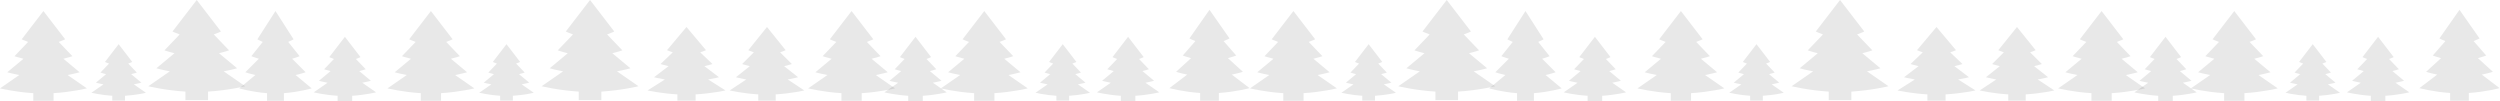 <svg width="1580" height="64" viewBox="0 0 1580 64" fill="none" xmlns="http://www.w3.org/2000/svg">
<path d="M986.973 55.847L976.814 47.398C980.633 46.553 983.161 45.666 983.161 45.666L974.616 37.138C977.478 36.32 979.349 35.498 979.349 35.498L972.154 26.494C974.205 25.649 975.537 24.82 975.537 24.82L964.1 6.982L952.664 24.82C952.664 24.82 953.996 25.649 956.046 26.494L948.852 35.498C948.852 35.498 950.723 36.32 953.584 37.137L945.039 45.666C945.039 45.666 947.567 46.553 951.385 47.398L941.228 55.847C941.228 55.847 949.157 58.169 958.763 58.881V63.709H969.438V58.881C979.043 58.169 986.973 55.847 986.973 55.847Z" fill="black" fill-opacity="0.09"/>
<path d="M944.952 54.503L931.355 45.08C936.467 44.137 939.85 43.148 939.85 43.148L928.413 33.636C932.243 32.724 934.748 31.806 934.748 31.806L925.117 21.764C927.862 20.821 929.645 19.896 929.645 19.896L914.337 0L899.031 19.896C899.031 19.896 900.814 20.821 903.558 21.764L893.929 31.806C893.929 31.806 896.433 32.724 900.262 33.635L888.826 43.148C888.826 43.148 892.209 44.137 897.32 45.08L883.724 54.503C883.724 54.503 894.336 57.093 907.194 57.887V63.273H921.482V57.887C934.339 57.093 944.952 54.503 944.952 54.503Z" fill="black" fill-opacity="0.09"/>
<path d="M1355.64 55.847L1343.45 47.398C1348.04 46.553 1351.07 45.666 1351.07 45.666L1340.82 37.138C1344.25 36.32 1346.5 35.498 1346.5 35.498L1337.86 26.494C1340.32 25.649 1341.92 24.82 1341.92 24.82L1328.2 6.982L1314.47 24.82C1314.47 24.82 1316.07 25.649 1318.53 26.494L1309.9 35.498C1309.9 35.498 1312.14 36.32 1315.58 37.137L1305.32 45.666C1305.32 45.666 1308.36 46.553 1312.94 47.398L1300.75 55.847C1300.75 55.847 1310.26 58.169 1321.79 58.881V63.709H1334.6V58.881C1346.13 58.169 1355.64 55.847 1355.64 55.847Z" fill="black" fill-opacity="0.09"/>
<path d="M1439.51 55.847L1427.32 47.398C1431.91 46.553 1434.94 45.666 1434.94 45.666L1424.69 37.138C1428.12 36.32 1430.37 35.498 1430.37 35.498L1421.73 26.494C1424.19 25.649 1425.79 24.82 1425.79 24.82L1412.07 6.982L1398.34 24.82C1398.34 24.82 1399.94 25.649 1402.4 26.494L1393.77 35.498C1393.77 35.498 1396.01 36.32 1399.45 37.137L1389.19 45.666C1389.19 45.666 1392.23 46.553 1396.81 47.398L1384.62 55.847C1384.62 55.847 1394.13 58.169 1405.66 58.881V63.709H1418.47V58.881C1430 58.169 1439.51 55.847 1439.51 55.847Z" fill="black" fill-opacity="0.09"/>
<path d="M1478.9 58.624L1471.24 53.317C1474.12 52.786 1476.03 52.229 1476.03 52.229L1469.59 46.871C1471.74 46.358 1473.16 45.841 1473.16 45.841L1467.73 40.185C1469.28 39.654 1470.28 39.133 1470.28 39.133L1461.66 27.927L1453.04 39.133C1453.04 39.133 1454.04 39.654 1455.59 40.185L1450.16 45.841C1450.16 45.841 1451.58 46.358 1453.73 46.871L1447.29 52.229C1447.29 52.229 1449.2 52.786 1452.07 53.317L1444.42 58.624C1444.42 58.624 1450.39 60.083 1457.64 60.53V63.564H1465.68V60.53C1472.92 60.083 1478.9 58.624 1478.9 58.624Z" fill="black" fill-opacity="0.09"/>
<path d="M1388.31 58.355L1379.56 52.289C1382.85 51.683 1385.02 51.046 1385.02 51.046L1377.66 44.923C1380.13 44.336 1381.74 43.746 1381.74 43.746L1375.54 37.282C1377.31 36.675 1378.46 36.079 1378.46 36.079L1368.6 23.273L1358.75 36.079C1358.75 36.079 1359.9 36.675 1361.66 37.282L1355.47 43.746C1355.47 43.746 1357.08 44.336 1359.54 44.923L1352.18 51.046C1352.18 51.046 1354.36 51.683 1357.65 52.289L1348.9 58.355C1348.9 58.355 1355.73 60.022 1364 60.533V64H1373.2V60.533C1381.48 60.022 1388.31 58.355 1388.31 58.355Z" fill="black" fill-opacity="0.09"/>
<path d="M1522.66 58.355L1513.91 52.289C1517.2 51.683 1519.37 51.046 1519.37 51.046L1512.01 44.923C1514.48 44.336 1516.09 43.746 1516.09 43.746L1509.89 37.282C1511.66 36.675 1512.8 36.079 1512.8 36.079L1502.95 23.273L1493.1 36.079C1493.1 36.079 1494.25 36.675 1496.01 37.282L1489.81 43.746C1489.81 43.746 1491.43 44.336 1493.89 44.923L1486.53 51.046C1486.53 51.046 1488.71 51.683 1492 52.289L1483.25 58.355C1483.25 58.355 1490.08 60.022 1498.35 60.533V64H1507.55V60.533C1515.83 60.022 1522.66 58.355 1522.66 58.355Z" fill="black" fill-opacity="0.09"/>
<path d="M1579.74 55.697L1568.48 47.141C1572.71 46.284 1575.51 45.386 1575.51 45.386L1566.05 36.749C1569.22 35.921 1571.29 35.087 1571.29 35.087L1563.32 25.968C1565.59 25.112 1567.07 24.273 1567.07 24.273L1554.4 6.206L1541.73 24.273C1541.73 24.273 1543.21 25.112 1545.48 25.968L1537.51 35.087C1537.51 35.087 1539.58 35.921 1542.75 36.748L1533.29 45.386C1533.29 45.386 1536.09 46.284 1540.32 47.141L1529.06 55.697C1529.06 55.697 1537.85 58.049 1548.49 58.77V63.661H1560.31V58.77C1570.95 58.049 1579.74 55.697 1579.74 55.697Z" fill="black" fill-opacity="0.09"/>
<path d="M1089.78 55.847L1077.59 47.398C1082.18 46.553 1085.21 45.666 1085.21 45.666L1074.96 37.138C1078.39 36.32 1080.64 35.498 1080.64 35.498L1072 26.494C1074.46 25.649 1076.06 24.82 1076.06 24.82L1062.34 6.982L1048.61 24.82C1048.61 24.82 1050.21 25.649 1052.67 26.494L1044.04 35.498C1044.04 35.498 1046.28 36.32 1049.72 37.137L1039.46 45.666C1039.46 45.666 1042.5 46.553 1047.08 47.398L1034.89 55.847C1034.89 55.847 1044.4 58.169 1055.93 58.881V63.709H1068.74V58.881C1080.27 58.169 1089.78 55.847 1089.78 55.847Z" fill="black" fill-opacity="0.09"/>
<path d="M882.219 58.624L874.561 53.317C877.44 52.786 879.345 52.229 879.345 52.229L872.904 46.871C875.061 46.358 876.472 45.841 876.472 45.841L871.048 40.185C872.594 39.654 873.598 39.133 873.598 39.133L864.976 27.927L856.355 39.133C856.355 39.133 857.359 39.654 858.905 40.185L853.482 45.841C853.482 45.841 854.892 46.358 857.048 46.871L850.607 52.229C850.607 52.229 852.513 52.786 855.391 53.317L847.734 58.624C847.734 58.624 853.711 60.083 860.953 60.53V63.564H869V60.53C876.241 60.083 882.219 58.624 882.219 58.624Z" fill="black" fill-opacity="0.09"/>
<path d="M1127.34 58.624L1119.68 53.317C1122.56 52.786 1124.47 52.229 1124.47 52.229L1118.03 46.871C1120.18 46.358 1121.59 45.841 1121.59 45.841L1116.17 40.185C1117.72 39.654 1118.72 39.133 1118.72 39.133L1110.1 27.927L1101.48 39.133C1101.48 39.133 1102.48 39.654 1104.03 40.185L1098.6 45.841C1098.6 45.841 1100.01 46.358 1102.17 46.871L1095.73 52.229C1095.73 52.229 1097.63 52.786 1100.51 53.317L1092.86 58.624C1092.86 58.624 1098.83 60.083 1106.07 60.53V63.564H1114.12V60.53C1121.36 60.083 1127.34 58.624 1127.34 58.624Z" fill="black" fill-opacity="0.09"/>
<path d="M844.895 55.847L832.704 47.398C837.287 46.553 840.32 45.666 840.32 45.666L830.067 37.138C833.5 36.32 835.746 35.498 835.746 35.498L827.112 26.494C829.572 25.649 831.171 24.82 831.171 24.82L817.446 6.982L803.724 24.82C803.724 24.82 805.322 25.649 807.782 26.494L799.149 35.498C799.149 35.498 801.394 36.32 804.827 37.137L794.574 45.666C794.574 45.666 797.608 46.553 802.189 47.398L790 55.847C790 55.847 799.515 58.169 811.043 58.881V63.709H823.852V58.881C835.379 58.169 844.895 55.847 844.895 55.847Z" fill="black" fill-opacity="0.09"/>
<path d="M1027.68 58.355L1018.93 52.289C1022.22 51.683 1024.4 51.046 1024.4 51.046L1017.04 44.923C1019.5 44.336 1021.11 43.746 1021.11 43.746L1014.92 37.282C1016.68 36.675 1017.83 36.079 1017.83 36.079L1007.98 23.273L998.124 36.079C998.124 36.079 999.272 36.675 1001.04 37.282L994.84 43.746C994.84 43.746 996.452 44.336 998.917 44.923L991.556 51.046C991.556 51.046 993.733 51.683 997.023 52.289L988.271 58.355C988.271 58.355 995.103 60.022 1003.38 60.533V64H1012.58V60.533C1020.85 60.022 1027.68 58.355 1027.68 58.355Z" fill="black" fill-opacity="0.09"/>
<path d="M1298.31 57.161L1287.84 50.229C1291.78 49.535 1294.38 48.807 1294.38 48.807L1285.57 41.81C1288.52 41.139 1290.45 40.464 1290.45 40.464L1283.04 33.077C1285.15 32.383 1286.52 31.703 1286.52 31.703L1274.73 17.067L1262.95 31.703C1262.95 31.703 1264.32 32.383 1266.43 33.077L1259.02 40.464C1259.02 40.464 1260.94 41.139 1263.89 41.809L1255.09 48.807C1255.09 48.807 1257.69 49.535 1261.63 50.229L1251.16 57.161C1251.16 57.161 1259.33 59.066 1269.23 59.65V63.612H1280.24V59.65C1290.14 59.066 1298.31 57.161 1298.31 57.161Z" fill="black" fill-opacity="0.09"/>
<path d="M1193.52 54.503L1179.92 45.08C1185.03 44.137 1188.42 43.148 1188.42 43.148L1176.98 33.636C1180.81 32.724 1183.32 31.806 1183.32 31.806L1173.68 21.764C1176.43 20.821 1178.21 19.896 1178.21 19.896L1162.9 0L1147.6 19.896C1147.6 19.896 1149.38 20.821 1152.12 21.764L1142.5 31.806C1142.5 31.806 1145 32.724 1148.83 33.635L1137.39 43.148C1137.39 43.148 1140.78 44.137 1145.89 45.08L1132.29 54.503C1132.29 54.503 1142.9 57.093 1155.76 57.887V63.273H1170.05V57.887C1182.91 57.093 1193.52 54.503 1193.52 54.503Z" fill="black" fill-opacity="0.09"/>
<path d="M1248.5 57.161L1237.56 50.229C1241.67 49.535 1244.39 48.807 1244.39 48.807L1235.19 41.81C1238.27 41.139 1240.29 40.464 1240.29 40.464L1232.54 33.077C1234.75 32.383 1236.18 31.703 1236.18 31.703L1223.87 17.067L1211.55 31.703C1211.55 31.703 1212.99 32.383 1215.19 33.077L1207.45 40.464C1207.45 40.464 1209.46 41.139 1212.54 41.809L1203.34 48.807C1203.34 48.807 1206.06 49.535 1210.17 50.229L1199.23 57.161C1199.23 57.161 1207.77 59.066 1218.12 59.65V63.612H1229.61V59.65C1239.96 59.066 1248.5 57.161 1248.5 57.161Z" fill="black" fill-opacity="0.09"/>
<path d="M196.973 55.847L186.814 47.398C190.633 46.553 193.161 45.666 193.161 45.666L184.616 37.138C187.478 36.32 189.349 35.498 189.349 35.498L182.154 26.494C184.205 25.649 185.537 24.82 185.537 24.82L174.1 6.982L162.664 24.82C162.664 24.82 163.996 25.649 166.046 26.494L158.852 35.498C158.852 35.498 160.723 36.32 163.584 37.137L155.039 45.666C155.039 45.666 157.567 46.553 161.385 47.398L151.228 55.847C151.228 55.847 159.157 58.169 168.763 58.881V63.709H179.438V58.881C189.043 58.169 196.973 55.847 196.973 55.847Z" fill="black" fill-opacity="0.09"/>
<path d="M154.952 54.503L141.355 45.08C146.467 44.137 149.85 43.148 149.85 43.148L138.413 33.636C142.243 32.724 144.748 31.806 144.748 31.806L135.117 21.764C137.862 20.821 139.645 19.896 139.645 19.896L124.337 0L109.031 19.896C109.031 19.896 110.814 20.821 113.558 21.764L103.929 31.806C103.929 31.806 106.433 32.724 110.262 33.635L98.826 43.148C98.826 43.148 102.209 44.137 107.32 45.08L93.724 54.503C93.724 54.503 104.336 57.093 117.194 57.887V63.273H131.482V57.887C144.339 57.093 154.952 54.503 154.952 54.503Z" fill="black" fill-opacity="0.09"/>
<path d="M565.644 55.847L553.453 47.398C558.036 46.553 561.07 45.666 561.07 45.666L550.816 37.138C554.249 36.32 556.495 35.498 556.495 35.498L547.861 26.494C550.321 25.649 551.92 24.82 551.92 24.82L538.195 6.982L524.473 24.82C524.473 24.82 526.071 25.649 528.531 26.494L519.898 35.498C519.898 35.498 522.143 36.32 525.576 37.137L515.323 45.666C515.323 45.666 518.357 46.553 522.938 47.398L510.749 55.847C510.749 55.847 520.264 58.169 531.792 58.881V63.709H544.601V58.881C556.128 58.169 565.644 55.847 565.644 55.847Z" fill="black" fill-opacity="0.09"/>
<path d="M649.515 55.847L637.324 47.398C641.907 46.553 644.941 45.666 644.941 45.666L634.687 37.138C638.12 36.32 640.366 35.498 640.366 35.498L631.732 26.494C634.193 25.649 635.791 24.82 635.791 24.82L622.067 6.982L608.344 24.82C608.344 24.82 609.942 25.649 612.402 26.494L603.77 35.498C603.77 35.498 606.015 36.32 609.447 37.137L599.194 45.666C599.194 45.666 602.228 46.553 606.81 47.398L594.62 55.847C594.62 55.847 604.135 58.169 615.663 58.881V63.709H628.472V58.881C639.999 58.169 649.515 55.847 649.515 55.847Z" fill="black" fill-opacity="0.09"/>
<path d="M688.902 58.624L681.244 53.317C684.123 52.786 686.029 52.229 686.029 52.229L679.587 46.871C681.744 46.358 683.155 45.841 683.155 45.841L677.731 40.185C679.277 39.654 680.281 39.133 680.281 39.133L671.659 27.927L663.038 39.133C663.038 39.133 664.043 39.654 665.588 40.185L660.165 45.841C660.165 45.841 661.575 46.358 663.732 46.871L657.291 52.229C657.291 52.229 659.196 52.786 662.074 53.317L654.417 58.624C654.417 58.624 660.394 60.083 667.636 60.53V63.564H675.683V60.53C682.924 60.083 688.902 58.624 688.902 58.624Z" fill="black" fill-opacity="0.09"/>
<path d="M598.309 58.355L589.556 52.289C592.847 51.683 595.025 51.046 595.025 51.046L587.663 44.923C590.128 44.336 591.74 43.746 591.74 43.746L585.541 37.282C587.308 36.675 588.456 36.079 588.456 36.079L578.602 23.273L568.75 36.079C568.75 36.079 569.898 36.675 571.664 37.282L565.466 43.746C565.466 43.746 567.078 44.336 569.542 44.923L562.181 51.046C562.181 51.046 564.359 51.683 567.648 52.289L558.897 58.355C558.897 58.355 565.728 60.022 574.005 60.533V64H583.201V60.533C591.477 60.022 598.309 58.355 598.309 58.355Z" fill="black" fill-opacity="0.09"/>
<path d="M732.658 58.355L723.906 52.289C727.196 51.683 729.374 51.046 729.374 51.046L722.012 44.923C724.477 44.336 726.09 43.746 726.09 43.746L719.89 37.282C721.657 36.675 722.805 36.079 722.805 36.079L712.951 23.273L703.099 36.079C703.099 36.079 704.247 36.675 706.013 37.282L699.815 43.746C699.815 43.746 701.427 44.336 703.891 44.923L696.53 51.046C696.53 51.046 698.708 51.683 701.998 52.289L693.246 58.355C693.246 58.355 700.077 60.022 708.354 60.533V64H717.55V60.533C725.826 60.022 732.658 58.355 732.658 58.355Z" fill="black" fill-opacity="0.09"/>
<path d="M789.737 55.697L778.484 47.141C782.715 46.284 785.515 45.386 785.515 45.386L776.049 36.749C779.219 35.921 781.292 35.087 781.292 35.087L773.322 25.968C775.593 25.112 777.069 24.273 777.069 24.273L764.4 6.206L751.733 24.273C751.733 24.273 753.209 25.112 755.479 25.968L747.511 35.087C747.511 35.087 749.583 35.921 752.752 36.748L743.287 45.386C743.287 45.386 746.087 46.284 750.317 47.141L739.065 55.697C739.065 55.697 747.848 58.049 758.489 58.77V63.661H770.313V58.77C780.953 58.049 789.737 55.697 789.737 55.697Z" fill="black" fill-opacity="0.09"/>
<path d="M299.785 55.847L287.594 47.398C292.177 46.553 295.211 45.666 295.211 45.666L284.957 37.138C288.39 36.32 290.636 35.498 290.636 35.498L282.002 26.494C284.463 25.649 286.061 24.82 286.061 24.82L272.337 6.982L258.614 24.82C258.614 24.82 260.212 25.649 262.672 26.494L254.04 35.498C254.04 35.498 256.285 36.32 259.717 37.137L249.464 45.666C249.464 45.666 252.498 46.553 257.08 47.398L244.89 55.847C244.89 55.847 254.405 58.169 265.933 58.881V63.709H278.742V58.881C290.269 58.169 299.785 55.847 299.785 55.847Z" fill="black" fill-opacity="0.09"/>
<path d="M92.219 58.624L84.561 53.317C87.44 52.786 89.346 52.229 89.346 52.229L82.904 46.871C85.061 46.358 86.472 45.841 86.472 45.841L81.048 40.185C82.594 39.654 83.598 39.133 83.598 39.133L74.976 27.927L66.355 39.133C66.355 39.133 67.359 39.654 68.905 40.185L63.482 45.841C63.482 45.841 64.892 46.358 67.048 46.871L60.608 52.229C60.608 52.229 62.513 52.786 65.391 53.317L57.734 58.624C57.734 58.624 63.711 60.083 70.953 60.53V63.564H79V60.53C86.241 60.083 92.219 58.624 92.219 58.624Z" fill="black" fill-opacity="0.09"/>
<path d="M337.341 58.624L329.683 53.317C332.561 52.786 334.467 52.229 334.467 52.229L328.025 46.871C330.183 46.358 331.593 45.841 331.593 45.841L326.169 40.185C327.715 39.654 328.719 39.133 328.719 39.133L320.097 27.927L311.477 39.133C311.477 39.133 312.481 39.654 314.026 40.185L308.603 45.841C308.603 45.841 310.014 46.358 312.17 46.871L305.729 52.229C305.729 52.229 307.635 52.786 310.513 53.317L302.855 58.624C302.855 58.624 308.833 60.083 316.075 60.53V63.564H324.122V60.53C331.363 60.083 337.341 58.624 337.341 58.624Z" fill="black" fill-opacity="0.09"/>
<path d="M54.895 55.847L42.704 47.398C47.287 46.553 50.321 45.666 50.321 45.666L40.066 37.138C43.5 36.32 45.746 35.498 45.746 35.498L37.112 26.494C39.572 25.649 41.171 24.82 41.171 24.82L27.446 6.982L13.724 24.82C13.724 24.82 15.322 25.649 17.782 26.494L9.149 35.498C9.149 35.498 11.394 36.32 14.827 37.137L4.574 45.666C4.574 45.666 7.608 46.553 12.19 47.398L0 55.847C0 55.847 9.515 58.169 21.043 58.881V63.709H33.852V58.881C45.379 58.169 54.895 55.847 54.895 55.847Z" fill="black" fill-opacity="0.09"/>
<path d="M237.683 58.355L228.931 52.289C232.221 51.683 234.399 51.046 234.399 51.046L227.037 44.923C229.502 44.336 231.115 43.746 231.115 43.746L224.916 37.282C226.682 36.675 227.83 36.079 227.83 36.079L217.977 23.273L208.124 36.079C208.124 36.079 209.272 36.675 211.038 37.282L204.84 43.746C204.84 43.746 206.452 44.336 208.917 44.923L201.556 51.046C201.556 51.046 203.733 51.683 207.023 52.289L198.271 58.355C198.271 58.355 205.103 60.022 213.379 60.533V64H222.576V60.533C230.851 60.022 237.683 58.355 237.683 58.355Z" fill="black" fill-opacity="0.09"/>
<path d="M508.31 57.161L497.839 50.229C501.776 49.535 504.381 48.807 504.381 48.807L495.573 41.81C498.523 41.139 500.452 40.464 500.452 40.464L493.035 33.077C495.149 32.383 496.522 31.703 496.522 31.703L484.733 17.067L472.946 31.703C472.946 31.703 474.319 32.383 476.432 33.077L469.016 40.464C469.016 40.464 470.945 41.139 473.893 41.809L465.086 48.807C465.086 48.807 467.692 49.535 471.628 50.229L461.157 57.161C461.157 57.161 469.33 59.066 479.232 59.65V63.612H490.235V59.65C500.137 59.066 508.31 57.161 508.31 57.161Z" fill="black" fill-opacity="0.09"/>
<path d="M403.52 54.503L389.923 45.08C395.034 44.137 398.418 43.148 398.418 43.148L386.981 33.636C390.811 32.724 393.316 31.806 393.316 31.806L383.685 21.764C386.43 20.821 388.213 19.896 388.213 19.896L372.904 0L357.598 19.896C357.598 19.896 359.381 20.821 362.125 21.764L352.496 31.806C352.496 31.806 355 32.724 358.829 33.635L347.393 43.148C347.393 43.148 350.776 44.137 355.887 45.08L342.291 54.503C342.291 54.503 352.904 57.093 365.762 57.887V63.273H380.049V57.887C392.906 57.093 403.52 54.503 403.52 54.503Z" fill="black" fill-opacity="0.09"/>
<path d="M458.499 57.161L447.559 50.229C451.672 49.535 454.394 48.807 454.394 48.807L445.192 41.81C448.274 41.139 450.289 40.464 450.289 40.464L442.54 33.077C444.749 32.383 446.183 31.703 446.183 31.703L433.866 17.067L421.551 31.703C421.551 31.703 422.986 32.383 425.193 33.077L417.446 40.464C417.446 40.464 419.461 41.139 422.541 41.809L413.34 48.807C413.34 48.807 416.062 49.535 420.174 50.229L409.235 57.161C409.235 57.161 417.774 59.066 428.119 59.65V63.612H439.615V59.65C449.96 59.066 458.499 57.161 458.499 57.161Z" fill="black" fill-opacity="0.09"/>
</svg>
